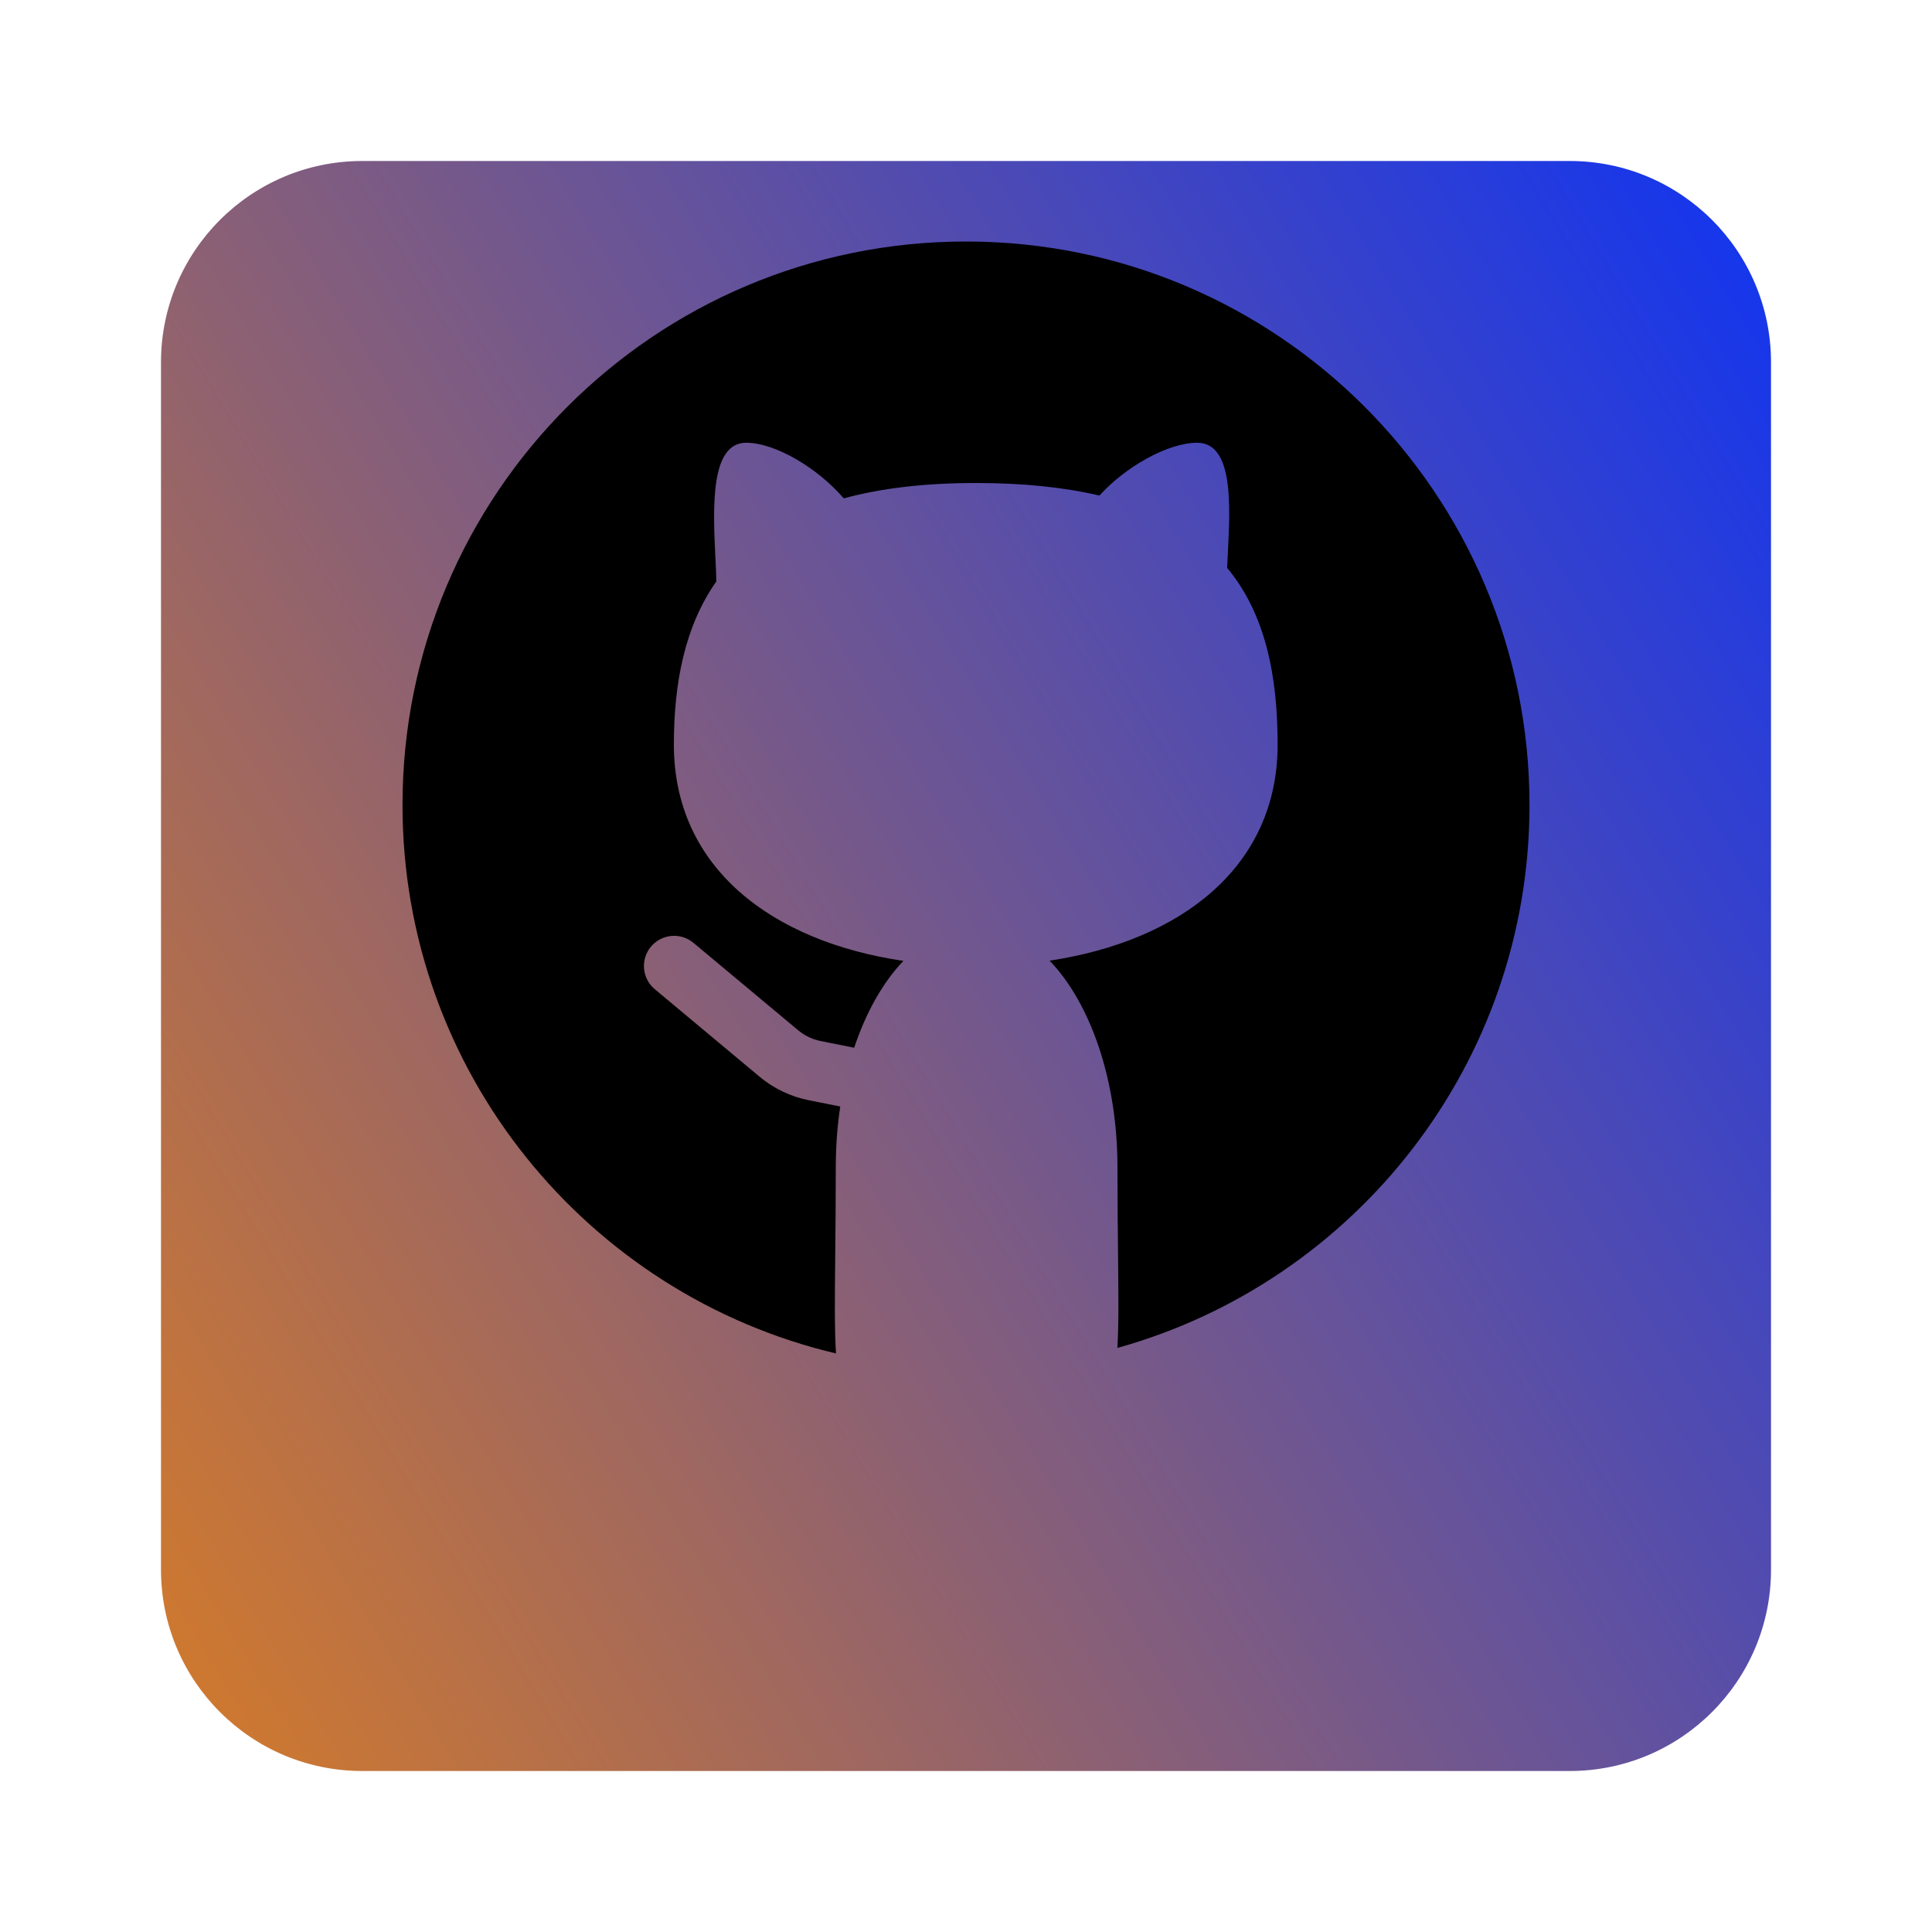 <svg width="48" height="48" viewBox="0 0 48 48" fill="none" xmlns="http://www.w3.org/2000/svg">
<g filter="url(#filter0_d_769_343)">
<path d="M4 5C4 2.239 6.239 0 9 0H39C41.761 0 44 2.239 44 5V35C44 37.761 41.761 40 39 40H9C6.239 40 4 37.761 4 35V5Z" fill="url(#paint0_linear_769_343)"/>
</g>
<path fill-rule="evenodd" clip-rule="evenodd" d="M27.761 33.489C33.666 31.846 38 26.429 38 20C38 12.268 31.732 6 24 6C16.268 6 10 12.268 10 20C10 26.62 14.595 32.167 20.77 33.626C20.733 33.056 20.74 32.27 20.751 31.189C20.757 30.563 20.764 29.839 20.765 29C20.765 28.479 20.803 27.973 20.876 27.491L20.094 27.335C19.644 27.245 19.223 27.044 18.871 26.75L16.268 24.576C15.95 24.311 15.907 23.838 16.172 23.52C16.438 23.202 16.911 23.159 17.229 23.425L19.832 25.598C19.992 25.732 20.184 25.823 20.388 25.864L21.222 26.031C21.517 25.146 21.938 24.402 22.445 23.873C19.171 23.391 16.742 21.553 16.742 18.5C16.742 16.966 17.016 15.556 17.798 14.444C17.794 14.268 17.785 14.072 17.774 13.864L17.774 13.863C17.715 12.63 17.637 11 18.539 11C19.258 11 20.314 11.625 20.963 12.382C21.868 12.135 22.951 12 24.242 12C25.441 12 26.456 12.11 27.315 12.312C27.964 11.593 29.022 11 29.742 11C30.644 11 30.566 12.544 30.507 13.713L30.507 13.713C30.5 13.851 30.493 13.983 30.488 14.108C31.448 15.264 31.742 16.806 31.742 18.5C31.742 21.541 29.332 23.377 26.077 23.867C27.088 24.919 27.763 26.824 27.763 29C27.763 29.814 27.771 30.519 27.777 31.13V31.13V31.131C27.788 32.163 27.796 32.926 27.761 33.489Z" fill="black"/>
<defs>
<filter id="filter0_d_769_343" x="0" y="0" width="48" height="48" filterUnits="userSpaceOnUse" color-interpolation-filters="sRGB">
<feFlood flood-opacity="0" result="BackgroundImageFix"/>
<feColorMatrix in="SourceAlpha" type="matrix" values="0 0 0 0 0 0 0 0 0 0 0 0 0 0 0 0 0 0 127 0" result="hardAlpha"/>
<feOffset dy="4"/>
<feGaussianBlur stdDeviation="2"/>
<feComposite in2="hardAlpha" operator="out"/>
<feColorMatrix type="matrix" values="0 0 0 0 0 0 0 0 0 0 0 0 0 0 0 0 0 0 0.25 0"/>
<feBlend mode="normal" in2="BackgroundImageFix" result="effect1_dropShadow_769_343"/>
<feBlend mode="normal" in="SourceGraphic" in2="effect1_dropShadow_769_343" result="shape"/>
</filter>
<linearGradient id="paint0_linear_769_343" x1="44" y1="-2.37616e-06" x2="-12.547" y2="34.129" gradientUnits="userSpaceOnUse">
<stop stop-color="#1034F2"/>
<stop offset="1" stop-color="#FC8901"/>
</linearGradient>
</defs>
</svg>
